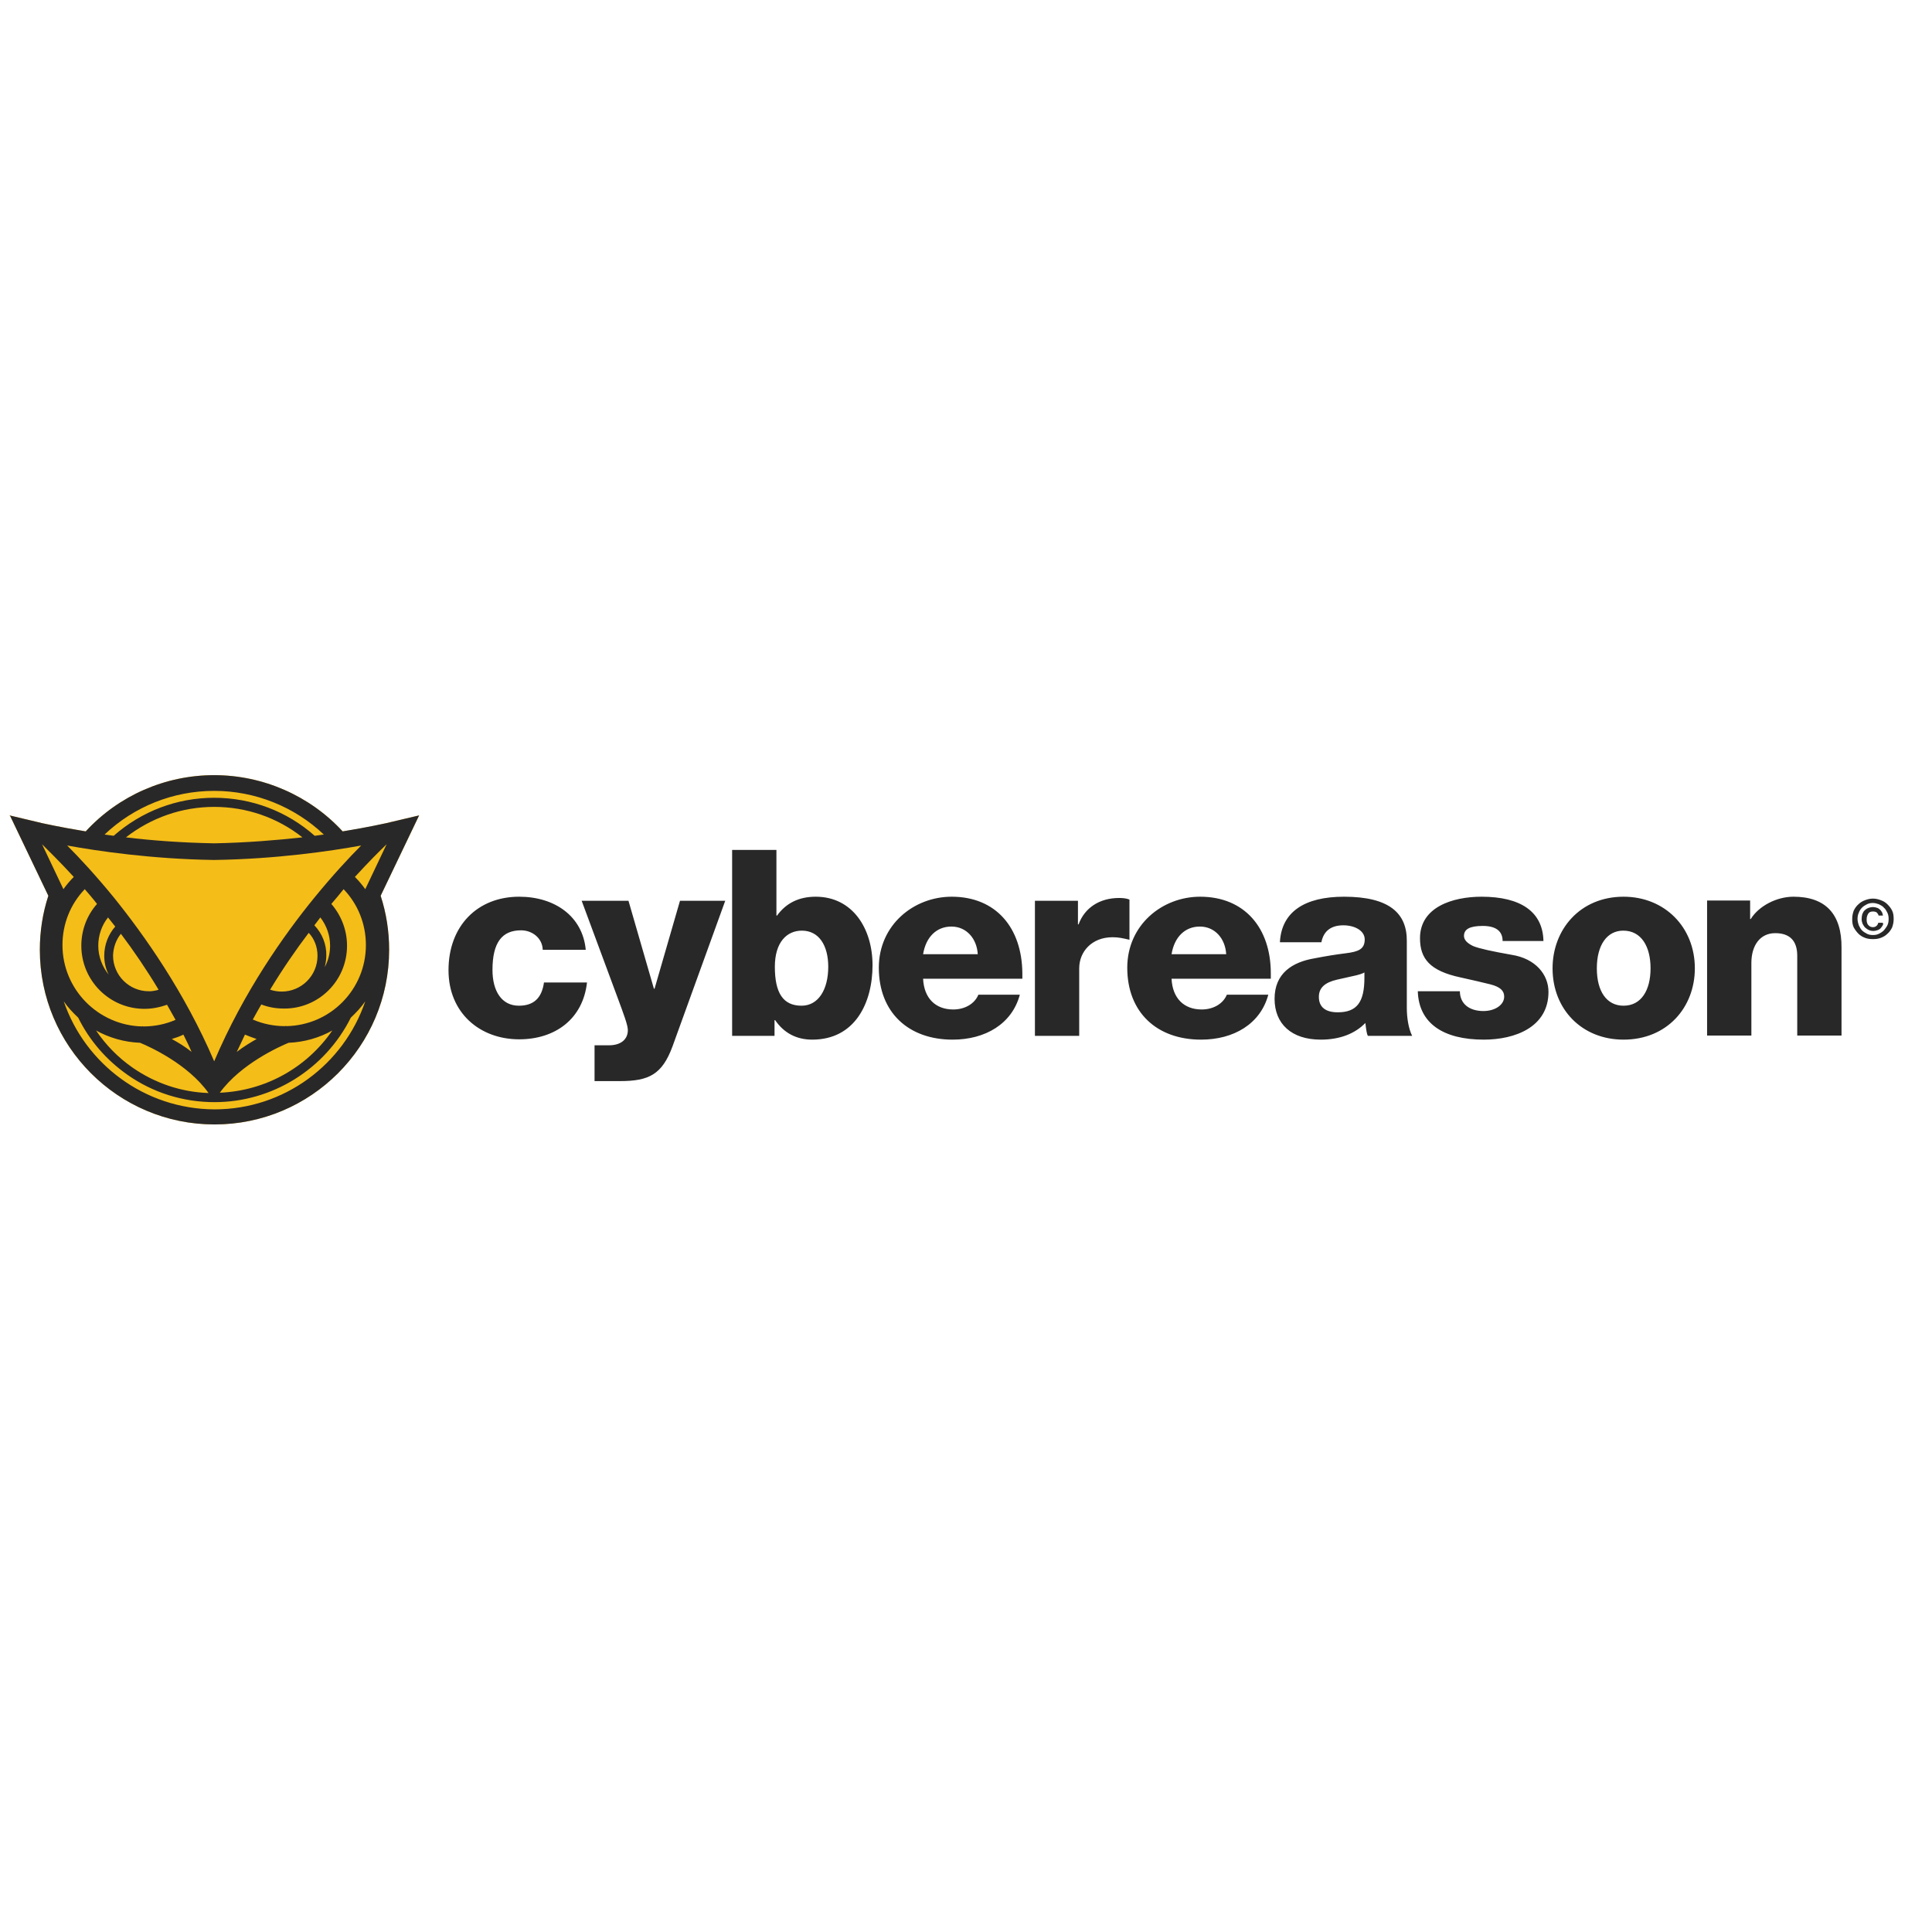 <svg xmlns="http://www.w3.org/2000/svg" xmlns:xlink="http://www.w3.org/1999/xlink" width="500" zoomAndPan="magnify" viewBox="0 0 375 375" height="500" preserveAspectRatio="xMidYMid meet" version="1.2"><g id="4598d04204"><path style=" stroke:none;fill-rule:nonzero;fill:#f4bd18;fill-opacity:1;" d="M 81.141 158.445 L 81.383 158.262 L 74.922 159.785 C 74.859 159.785 71.691 160.578 66.508 161.371 C 60.105 154.422 51.023 150.457 41.574 150.457 C 32.062 150.457 23.039 154.422 16.637 161.371 C 11.457 160.52 8.285 159.785 8.223 159.785 L 1.824 158.262 L 2.066 158.445 L 1.945 158.324 L 9.383 173.871 C 8.285 177.223 7.734 180.758 7.734 184.355 C 7.734 203.07 22.918 218.254 41.633 218.254 C 60.352 218.254 75.531 203.07 75.531 184.355 C 75.531 180.758 74.98 177.223 73.883 173.871 L 81.324 158.324 Z M 81.141 158.445 "/><path style=" stroke:none;fill-rule:nonzero;fill:#292829;fill-opacity:1;" d="M 75.043 163.871 L 70.898 172.59 C 70.289 171.734 69.617 170.941 68.887 170.211 C 71.566 167.285 73.703 165.152 75.043 163.871 M 70.105 164.113 C 67.727 166.492 64.559 169.906 61.02 174.234 C 55.105 181.488 47.305 192.523 41.574 206 C 35.84 192.586 27.977 181.488 22.125 174.234 C 18.59 169.906 15.418 166.492 13.039 164.113 C 19.074 165.211 29.5 166.734 41.449 166.918 L 41.633 166.918 C 53.645 166.734 64.07 165.211 70.105 164.113 M 41.574 156.617 C 47.852 156.617 53.828 158.688 58.703 162.531 C 53.703 163.078 47.914 163.566 41.633 163.688 L 41.512 163.688 C 35.23 163.566 29.441 163.141 24.441 162.531 C 29.379 158.688 35.355 156.617 41.574 156.617 M 62.852 161.98 C 62.301 162.043 61.691 162.164 61.082 162.227 C 55.715 157.469 48.828 154.848 41.574 154.848 C 34.316 154.848 27.488 157.469 22.062 162.227 C 21.453 162.164 20.844 162.043 20.297 161.98 C 26.027 156.555 33.586 153.508 41.574 153.508 C 49.5 153.508 57.117 156.555 62.852 161.98 M 14.32 170.211 C 13.59 170.941 12.918 171.734 12.309 172.59 L 8.164 163.871 C 9.441 165.152 11.637 167.285 14.32 170.211 M 23.465 181.246 C 25.902 184.477 28.402 188.137 30.781 192.098 C 30.477 192.219 30.109 192.281 29.746 192.344 C 29.441 192.402 29.195 192.402 28.891 192.402 C 25.051 192.402 21.941 189.293 21.941 185.453 C 22.004 183.93 22.488 182.465 23.465 181.246 M 20.234 185.516 C 20.234 186.855 20.539 188.074 21.086 189.172 C 19.867 187.648 19.074 185.695 19.074 183.562 C 19.074 181.551 19.746 179.602 20.965 178.074 C 21.395 178.625 21.879 179.234 22.367 179.844 C 21.027 181.367 20.234 183.379 20.234 185.516 M 12.125 183.441 C 12.125 179.355 13.648 175.516 16.453 172.59 C 17.246 173.504 18.039 174.418 18.832 175.453 C 16.883 177.648 15.785 180.516 15.785 183.562 C 15.785 190.332 21.27 195.816 28.039 195.816 C 29.562 195.816 31.023 195.512 32.426 195.023 C 32.977 196 33.523 196.977 34.074 197.949 C 32.121 198.805 29.988 199.23 27.855 199.23 C 27.855 199.23 27.793 199.23 27.793 199.23 C 27.734 199.23 27.672 199.172 27.609 199.172 L 27.609 199.23 C 19.074 199.047 12.125 192.039 12.125 183.441 M 12.371 194.355 C 13.164 195.512 14.137 196.547 15.176 197.523 C 17.367 201.977 20.66 205.754 24.746 208.621 C 29.684 212.094 35.535 213.926 41.633 213.926 C 52.852 213.926 63.094 207.523 68.094 197.523 C 69.129 196.547 70.105 195.512 70.898 194.355 C 66.75 206.547 55.23 215.328 41.633 215.328 C 28.039 215.266 16.516 206.484 12.371 194.355 M 56.02 202.402 C 59.07 202.281 61.996 201.426 64.496 200.023 C 59.559 207.219 51.512 211.73 42.668 212.094 C 46.754 206.484 54.254 203.133 56.02 202.402 M 45.961 204.168 C 46.512 203.07 47 201.914 47.547 200.816 C 48.277 201.121 49.07 201.426 49.805 201.668 C 48.645 202.34 47.305 203.133 45.961 204.168 M 33.344 201.668 C 34.133 201.426 34.867 201.184 35.598 200.816 C 36.145 201.914 36.695 203.012 37.184 204.168 C 35.902 203.133 34.562 202.34 33.344 201.668 M 40.477 212.156 C 35.172 211.973 30.109 210.266 25.723 207.219 C 22.918 205.266 20.539 202.828 18.648 200.023 C 21.211 201.426 24.074 202.281 27.184 202.402 C 28.953 203.133 36.453 206.484 40.477 212.156 M 61.629 185.516 C 61.629 189.355 58.52 192.465 54.68 192.465 C 53.949 192.465 53.156 192.344 52.426 192.098 C 54.863 188.074 57.422 184.355 59.922 181.062 C 61.02 182.223 61.629 183.809 61.629 185.516 M 61.02 179.602 C 61.387 179.113 61.812 178.562 62.18 178.074 C 63.398 179.66 64.07 181.551 64.07 183.562 C 64.07 185.027 63.703 186.488 63.031 187.707 C 63.215 186.977 63.336 186.246 63.336 185.516 C 63.398 183.32 62.543 181.184 61.02 179.602 M 67.359 183.562 C 67.359 180.574 66.266 177.711 64.312 175.453 C 65.168 174.48 65.957 173.504 66.691 172.59 C 69.496 175.516 71.02 179.355 71.02 183.441 C 71.02 192.039 64.129 199.047 55.535 199.172 L 55.535 199.109 C 55.535 199.109 55.473 199.109 55.352 199.172 C 55.352 199.172 55.289 199.172 55.289 199.172 C 53.156 199.172 51.023 198.742 49.07 197.891 C 49.621 196.914 50.168 195.879 50.719 194.965 C 52.121 195.512 53.582 195.758 55.105 195.758 C 61.875 195.816 67.359 190.332 67.359 183.562 M 81.383 158.262 L 74.922 159.785 C 74.859 159.785 71.691 160.52 66.508 161.371 C 60.105 154.422 51.023 150.457 41.574 150.457 C 32.062 150.457 23.039 154.422 16.637 161.371 C 11.457 160.52 8.285 159.785 8.223 159.785 L 1.824 158.262 L 2.066 158.445 L 1.945 158.324 L 9.383 173.871 C 8.285 177.223 7.734 180.758 7.734 184.355 C 7.734 203.07 22.918 218.254 41.633 218.254 C 60.352 218.254 75.531 203.07 75.531 184.355 C 75.531 180.758 74.98 177.223 73.883 173.871 L 81.324 158.324 L 81.199 158.445 Z M 81.383 158.262 "/><path style=" stroke:none;fill-rule:nonzero;fill:#292829;fill-opacity:1;" d="M 359.816 176.734 C 360.059 176.246 360.363 175.82 360.73 175.516 C 361.098 175.148 361.523 174.906 362.012 174.723 C 362.5 174.539 362.988 174.418 363.535 174.418 C 364.082 174.418 364.57 174.539 365.059 174.723 C 365.547 174.906 365.973 175.148 366.34 175.516 C 366.707 175.883 367.012 176.246 367.254 176.734 C 367.496 177.223 367.559 177.77 367.559 178.379 C 367.559 178.992 367.438 179.539 367.254 180.027 C 367.012 180.516 366.707 180.941 366.34 181.246 C 365.973 181.613 365.547 181.855 365.059 182.039 C 364.57 182.223 364.082 182.281 363.535 182.281 C 362.988 182.281 362.5 182.223 362.012 182.039 C 361.523 181.855 361.098 181.613 360.73 181.246 C 360.363 180.879 360.059 180.453 359.816 180.027 C 359.574 179.539 359.512 178.992 359.512 178.379 C 359.512 177.77 359.633 177.223 359.816 176.734 M 360.793 179.602 C 360.977 179.965 361.156 180.332 361.402 180.574 C 361.645 180.82 362.012 181.062 362.375 181.246 C 362.742 181.43 363.109 181.488 363.535 181.488 C 363.961 181.488 364.328 181.43 364.695 181.246 C 365.059 181.062 365.363 180.879 365.668 180.574 C 365.914 180.27 366.156 179.965 366.34 179.602 C 366.523 179.234 366.582 178.809 366.582 178.379 C 366.582 177.953 366.523 177.527 366.34 177.16 C 366.156 176.797 365.973 176.43 365.668 176.188 C 365.426 175.883 365.059 175.699 364.695 175.516 C 364.328 175.395 363.961 175.27 363.535 175.27 C 363.109 175.27 362.742 175.332 362.375 175.516 C 362.012 175.699 361.707 175.883 361.402 176.188 C 361.156 176.43 360.914 176.797 360.793 177.16 C 360.609 177.527 360.547 177.953 360.547 178.379 C 360.547 178.809 360.668 179.234 360.793 179.602 M 365.363 179.723 C 365.242 179.906 365.121 180.086 364.938 180.27 C 364.754 180.395 364.57 180.516 364.328 180.574 C 364.145 180.637 363.902 180.699 363.656 180.699 C 363.293 180.699 362.988 180.637 362.742 180.516 C 362.438 180.395 362.254 180.211 362.012 180.027 C 361.828 179.844 361.645 179.539 361.523 179.297 C 361.402 178.992 361.34 178.688 361.34 178.379 C 361.34 178.016 361.402 177.711 361.461 177.465 C 361.586 177.16 361.707 176.918 361.891 176.734 C 362.07 176.551 362.316 176.367 362.621 176.246 C 362.926 176.125 363.23 176.062 363.598 176.062 C 363.84 176.062 364.086 176.125 364.266 176.188 C 364.512 176.246 364.695 176.367 364.816 176.492 C 365 176.613 365.121 176.797 365.242 176.98 C 365.363 177.16 365.426 177.406 365.484 177.711 L 364.633 177.711 C 364.57 177.465 364.449 177.285 364.266 177.102 C 364.086 176.98 363.84 176.918 363.535 176.918 C 363.109 176.918 362.805 177.039 362.621 177.344 C 362.438 177.648 362.316 177.953 362.316 178.441 C 362.316 178.625 362.316 178.867 362.375 179.051 C 362.438 179.234 362.5 179.418 362.621 179.539 C 362.742 179.66 362.863 179.781 362.988 179.844 C 363.168 179.906 363.293 179.965 363.473 179.965 C 363.777 179.965 364.023 179.906 364.207 179.723 C 364.391 179.602 364.512 179.355 364.57 179.113 L 365.426 179.113 C 365.609 179.297 365.484 179.539 365.363 179.723 "/><path style=" stroke:none;fill-rule:nonzero;fill:#292829;fill-opacity:1;" d="M 348.109 174.051 C 344.879 174.051 341.406 175.82 339.82 178.379 L 339.699 178.379 L 339.699 174.785 L 331.344 174.785 L 331.344 201 L 339.941 201 L 339.941 186.918 C 339.941 183.562 341.586 181.125 344.574 181.125 C 347.379 181.125 348.844 182.586 348.844 185.516 L 348.844 201 L 357.438 201 L 357.438 183.988 C 357.5 177.406 354.328 174.051 348.109 174.051 M 309.945 187.953 C 309.945 183.379 311.957 180.637 315.066 180.637 C 318.602 180.637 320.371 183.746 320.371 187.953 C 320.371 192.16 318.602 195.207 315.129 195.207 C 311.836 195.207 309.945 192.402 309.945 187.953 M 315.129 174.051 C 306.715 174.051 301.352 180.395 301.352 187.953 C 301.352 195.938 307.082 201.793 315.129 201.793 C 323.602 201.793 328.969 195.512 328.969 187.953 C 328.969 179.965 323.113 174.051 315.129 174.051 M 287.57 174.051 C 281.961 174.051 275.621 176.062 275.621 182.102 C 275.621 186.062 277.512 188.441 283.488 189.719 C 285.5 190.148 287.512 190.637 289.277 191.062 C 291.168 191.551 291.961 192.281 291.961 193.438 C 291.961 195.086 290.133 196.242 287.938 196.242 C 285.133 196.242 283.363 194.781 283.363 192.402 L 275.195 192.402 C 275.379 198.621 280.133 201.793 288 201.793 C 294.094 201.793 300.559 199.352 300.559 192.523 C 300.559 189.172 298.059 186.062 293.426 185.332 C 289.645 184.66 287.082 184.113 285.926 183.625 C 284.766 183.074 284.156 182.406 284.156 181.672 C 284.156 180.395 285.195 179.723 287.816 179.723 C 290.316 179.723 291.656 180.699 291.656 182.648 L 299.582 182.648 C 299.461 176.98 295.191 174.051 287.57 174.051 M 255.992 193.5 C 255.992 191.73 257.148 190.695 259.527 190.148 L 262.516 189.477 C 263.734 189.234 264.586 188.93 264.832 188.746 L 264.832 189.781 C 264.832 194.535 263.367 196.488 259.648 196.488 C 257.332 196.488 255.992 195.512 255.992 193.5 M 260.867 174.051 C 253.246 174.051 248.734 176.977 248.43 182.891 L 256.48 182.891 C 256.906 180.699 258.367 179.602 260.746 179.602 C 262.941 179.602 264.891 180.637 264.891 182.344 C 264.891 184.234 263.672 184.723 261.234 185.027 C 259.281 185.27 257.395 185.574 255.199 186 C 250.809 186.734 247.395 188.93 247.395 193.867 C 247.395 198.742 250.688 201.793 256.355 201.793 C 260.074 201.793 263 200.633 265.016 198.562 C 265.195 200.086 265.32 200.754 265.5 201.059 L 274.098 201.059 C 273.367 199.598 273.062 197.465 273.062 195.633 L 273.062 182.711 C 273.121 177.285 269.707 174.051 260.867 174.051 M 227.398 185.207 C 227.945 181.855 230.02 179.844 232.883 179.844 C 235.812 179.844 237.824 182.16 238.004 185.207 Z M 232.945 174.051 C 225.57 174.051 218.801 179.539 218.801 187.832 C 218.801 196.488 224.531 201.793 233.129 201.793 C 239.469 201.793 244.652 198.742 246.176 193.074 L 238.129 193.074 C 237.395 194.84 235.508 195.938 233.25 195.938 C 229.836 195.938 227.582 193.805 227.398 189.965 L 246.664 189.965 L 246.664 188.93 C 246.664 180.086 241.543 174.051 232.945 174.051 M 217.215 174.297 C 213.375 174.297 210.512 176.246 209.352 179.418 L 209.23 179.418 L 209.23 174.844 L 200.879 174.844 L 200.879 201.059 L 209.473 201.059 L 209.473 187.953 C 209.473 184.723 211.914 181.918 215.938 181.918 C 217.156 181.918 217.887 182.102 219.227 182.406 L 219.227 174.602 C 218.617 174.355 217.887 174.297 217.215 174.297 M 179.172 185.207 C 179.723 181.855 181.793 179.844 184.66 179.844 C 187.586 179.844 189.598 182.16 189.781 185.207 Z M 184.723 174.051 C 177.344 174.051 170.578 179.539 170.578 187.832 C 170.578 196.488 176.309 201.793 184.902 201.793 C 191.246 201.793 196.426 198.742 197.949 193.074 L 189.902 193.074 C 189.172 194.84 187.281 195.938 185.027 195.938 C 181.613 195.938 179.355 193.805 179.172 189.965 L 198.438 189.965 L 198.438 188.93 C 198.379 180.086 193.316 174.051 184.723 174.051 M 150.398 187.648 C 150.398 182.891 152.715 180.637 155.641 180.637 C 158.992 180.637 160.762 183.562 160.762 187.648 C 160.762 192.039 158.871 195.207 155.578 195.207 C 151.98 195.207 150.398 192.707 150.398 187.648 M 142.105 164.969 L 142.105 201.059 L 150.336 201.059 L 150.336 198.012 L 150.457 198.012 C 152.164 200.512 154.605 201.793 157.652 201.793 C 166.004 201.793 169.359 194.598 169.359 187.344 C 169.359 180.27 165.516 174.051 158.324 174.051 C 155.09 174.051 152.594 175.27 150.824 177.711 L 150.703 177.711 L 150.703 164.969 Z M 112.902 174.844 L 119.73 193.258 C 121.133 197.035 121.863 198.988 121.863 199.961 C 121.863 201.73 120.523 202.891 118.207 202.891 L 115.402 202.891 L 115.402 209.84 L 120.34 209.84 C 125.949 209.84 128.512 208.559 130.523 203.133 L 140.766 174.844 L 131.984 174.844 L 127.047 191.914 L 126.926 191.914 L 121.988 174.844 Z M 100.77 174.051 C 92.664 174.051 87.055 179.723 87.055 188.316 C 87.055 196.609 93.148 201.73 100.77 201.73 C 107.781 201.73 113.148 197.77 113.938 190.695 L 105.586 190.695 C 105.16 193.746 103.574 195.207 100.711 195.207 C 97.355 195.207 95.59 192.344 95.59 188.258 C 95.59 182.891 97.48 180.574 101.137 180.574 C 103.332 180.574 105.281 182.102 105.344 184.355 L 113.695 184.355 C 113.086 177.832 107.66 174.051 100.77 174.051 "/></g></svg>